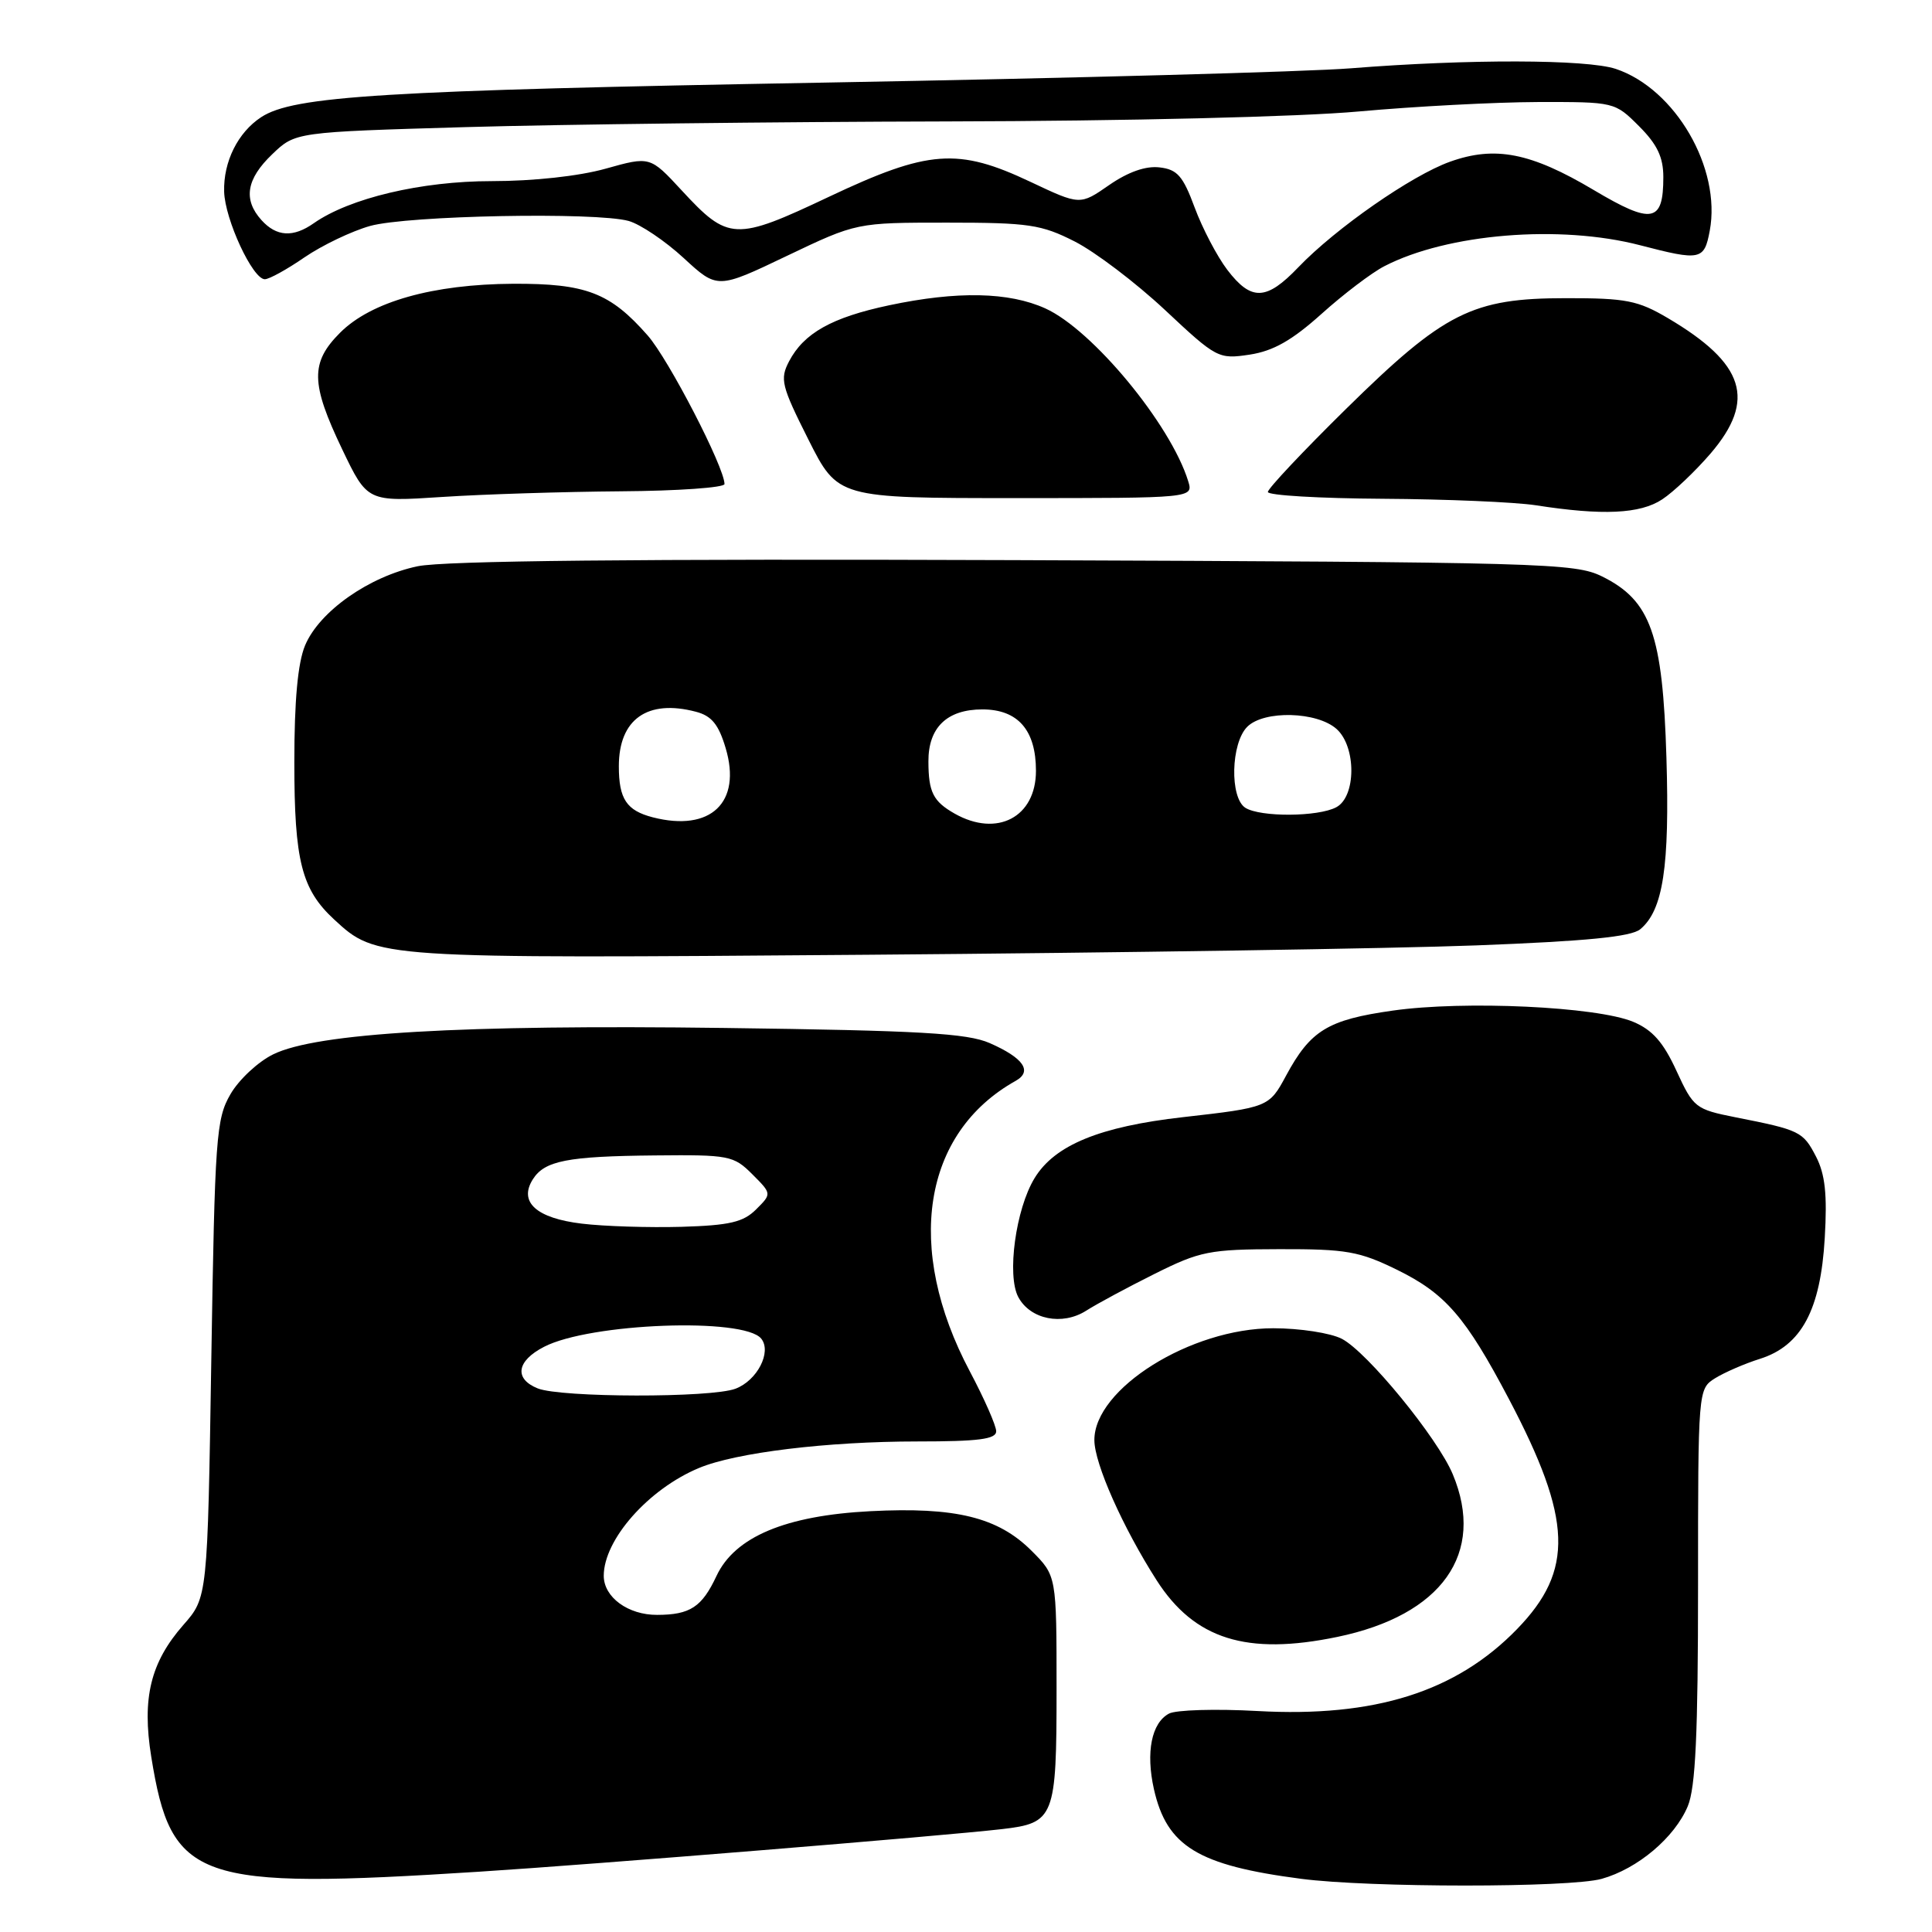 <?xml version="1.0" encoding="UTF-8" standalone="no"?>
<!DOCTYPE svg PUBLIC "-//W3C//DTD SVG 1.1//EN" "http://www.w3.org/Graphics/SVG/1.1/DTD/svg11.dtd" >
<svg xmlns="http://www.w3.org/2000/svg" xmlns:xlink="http://www.w3.org/1999/xlink" version="1.1" viewBox="0 0 256 256">
 <g >
 <path fill="currentColor"
d=" M 212.22 248.96 C 216.99 247.63 221.90 243.49 223.64 239.33 C 224.67 236.86 225.00 229.76 225.00 210.06 C 225.00 184.17 225.01 184.04 227.25 182.63 C 228.49 181.86 231.17 180.69 233.21 180.05 C 238.70 178.31 241.24 173.57 241.79 164.03 C 242.13 158.26 241.84 155.59 240.63 153.25 C 238.91 149.93 238.50 149.73 229.98 148.05 C 224.65 146.99 224.39 146.78 222.14 141.89 C 220.40 138.10 218.96 136.47 216.42 135.40 C 211.59 133.38 194.02 132.56 184.54 133.91 C 175.93 135.13 173.65 136.53 170.41 142.53 C 168.17 146.70 168.05 146.75 156.75 148.03 C 145.71 149.28 139.74 151.73 137.08 156.12 C 134.59 160.20 133.39 169.00 134.93 171.87 C 136.52 174.84 140.76 175.69 143.93 173.67 C 145.34 172.77 149.43 170.57 153.00 168.79 C 159.01 165.79 160.25 165.54 169.50 165.52 C 178.43 165.50 180.10 165.80 185.15 168.27 C 191.53 171.41 194.21 174.50 199.94 185.38 C 208.34 201.34 208.58 208.07 201.03 215.85 C 192.96 224.17 182.17 227.58 166.63 226.72 C 161.09 226.41 155.81 226.57 154.90 227.06 C 152.58 228.29 151.81 232.19 152.90 237.07 C 154.61 244.65 158.73 247.17 172.39 248.95 C 181.49 250.14 207.95 250.14 212.22 248.96 Z  M 63.50 248.01 C 78.62 247.05 124.88 243.28 132.74 242.37 C 139.73 241.56 140.00 240.88 140.00 223.83 C 140.00 208.80 140.00 208.80 136.69 205.49 C 132.24 201.04 126.62 199.66 115.33 200.24 C 104.08 200.82 97.37 203.64 94.94 208.82 C 93.01 212.94 91.45 213.97 87.08 213.98 C 83.23 214.00 80.00 211.64 80.00 208.80 C 80.00 204.01 85.92 197.31 92.61 194.52 C 97.51 192.47 109.62 191.00 121.57 191.00 C 129.66 191.00 132.00 190.70 132.00 189.65 C 132.00 188.91 130.43 185.34 128.51 181.72 C 119.84 165.38 122.24 150.12 134.58 143.22 C 136.85 141.95 135.62 140.18 131.13 138.21 C 128.15 136.91 121.88 136.55 96.00 136.21 C 61.11 135.75 41.95 136.87 36.19 139.71 C 34.19 140.69 31.64 143.07 30.53 145.00 C 28.64 148.26 28.47 150.68 28.00 180.09 C 27.50 211.67 27.50 211.67 24.29 215.32 C 19.95 220.27 18.79 225.01 20.04 232.77 C 22.70 249.29 25.91 250.41 63.50 248.01 Z  M 177.20 216.90 C 191.06 214.03 196.88 205.83 192.50 195.35 C 190.49 190.53 181.16 179.14 177.80 177.40 C 176.31 176.63 172.23 176.00 168.71 176.00 C 157.79 176.00 144.98 184.01 145.01 190.83 C 145.02 193.94 148.78 202.39 153.25 209.38 C 158.27 217.22 165.19 219.39 177.20 216.90 Z  M 195.60 125.27 C 210.21 124.71 216.15 124.13 217.34 123.13 C 220.37 120.62 221.25 114.83 220.81 100.39 C 220.32 84.05 218.74 79.58 212.30 76.39 C 208.69 74.60 204.71 74.49 134.53 74.22 C 84.37 74.04 58.88 74.30 55.35 75.03 C 48.92 76.37 42.31 81.01 40.42 85.53 C 39.46 87.84 39.00 92.83 39.00 101.00 C 39.00 114.08 39.96 117.85 44.28 121.84 C 49.91 127.03 49.79 127.02 115.00 126.51 C 148.28 126.25 184.54 125.69 195.60 125.27 Z  M 220.25 66.17 C 221.76 65.18 224.65 62.43 226.67 60.08 C 232.73 52.99 231.21 48.18 221.00 42.15 C 217.03 39.81 215.45 39.50 207.50 39.51 C 195.07 39.51 191.38 41.37 178.34 54.20 C 172.65 59.80 168.00 64.74 168.00 65.19 C 168.00 65.64 174.86 66.04 183.25 66.09 C 191.64 66.14 200.75 66.53 203.50 66.95 C 212.35 68.33 217.33 68.10 220.25 66.17 Z  M 82.25 65.10 C 89.81 65.05 96.00 64.61 96.00 64.14 C 96.00 61.93 88.60 47.61 85.82 44.45 C 80.84 38.78 77.66 37.56 68.00 37.60 C 57.36 37.66 49.18 39.97 45.07 44.08 C 41.11 48.04 41.16 50.80 45.34 59.53 C 48.68 66.50 48.68 66.50 58.59 65.85 C 64.04 65.49 74.69 65.16 82.25 65.10 Z  M 157.44 63.75 C 155.12 56.23 144.76 43.70 138.52 40.87 C 133.69 38.68 126.85 38.54 117.82 40.45 C 110.22 42.06 106.52 44.14 104.56 47.87 C 103.32 50.24 103.53 51.11 107.11 58.23 C 111.02 66.00 111.02 66.00 134.58 66.00 C 158.13 66.00 158.13 66.00 157.44 63.75 Z  M 175.10 41.60 C 178.00 38.99 181.75 36.14 183.44 35.27 C 191.80 30.95 206.70 29.73 217.34 32.50 C 225.33 34.58 225.82 34.48 226.55 30.58 C 228.10 22.30 221.99 11.77 214.10 9.13 C 210.25 7.85 194.56 7.81 179.00 9.05 C 173.22 9.51 141.95 10.36 109.50 10.94 C 50.67 11.99 38.90 12.71 34.60 15.53 C 31.52 17.55 29.59 21.43 29.70 25.39 C 29.80 29.08 33.48 37.00 35.09 37.00 C 35.67 37.00 38.04 35.69 40.36 34.09 C 42.69 32.50 46.59 30.63 49.04 29.94 C 54.03 28.55 78.95 28.07 83.31 29.28 C 84.85 29.72 88.13 31.92 90.59 34.19 C 95.06 38.31 95.06 38.31 104.28 33.90 C 113.50 29.50 113.50 29.50 125.50 29.50 C 136.32 29.50 137.98 29.75 142.41 32.00 C 145.12 33.38 150.49 37.45 154.35 41.06 C 161.21 47.49 161.45 47.61 165.59 46.99 C 168.72 46.51 171.20 45.10 175.10 41.60 Z  M 71.25 183.97 C 68.09 182.70 68.45 180.33 72.09 178.46 C 78.17 175.31 98.59 174.54 100.87 177.38 C 102.28 179.14 100.34 182.92 97.46 184.01 C 94.25 185.24 74.32 185.20 71.25 183.97 Z  M 77.10 162.14 C 71.07 161.42 68.70 159.28 70.60 156.27 C 72.16 153.80 75.16 153.21 86.80 153.10 C 96.60 153.00 97.21 153.12 99.68 155.59 C 102.27 158.18 102.27 158.18 100.19 160.25 C 98.50 161.94 96.69 162.37 90.31 162.56 C 86.01 162.68 80.07 162.50 77.10 162.14 Z  M 86.50 108.30 C 83.02 107.40 82.00 105.87 82.00 101.53 C 82.00 95.30 85.79 92.62 92.21 94.31 C 94.29 94.85 95.22 95.99 96.15 99.12 C 98.31 106.33 94.17 110.27 86.50 108.30 Z  M 126.50 107.81 C 123.65 106.19 123.03 104.97 123.02 100.90 C 123.00 96.40 125.48 94.00 130.17 94.00 C 134.88 94.00 137.27 96.74 137.27 102.14 C 137.27 108.28 132.12 110.99 126.50 107.81 Z  M 165.02 107.04 C 162.93 105.71 163.09 98.48 165.27 96.30 C 167.49 94.09 174.53 94.27 177.12 96.61 C 179.73 98.97 179.70 105.56 177.07 106.96 C 174.67 108.25 167.01 108.29 165.02 107.04 Z  M 162.62 35.75 C 161.26 33.96 159.32 30.25 158.30 27.50 C 156.75 23.31 156.00 22.45 153.64 22.18 C 151.81 21.96 149.47 22.79 146.97 24.52 C 143.11 27.20 143.11 27.20 136.55 24.10 C 126.93 19.55 123.03 19.84 109.83 26.08 C 97.40 31.96 96.51 31.92 90.32 25.22 C 86.14 20.70 86.14 20.70 80.25 22.35 C 76.73 23.34 70.68 24.00 65.15 24.00 C 55.83 24.00 46.34 26.25 41.59 29.57 C 38.85 31.50 36.64 31.37 34.65 29.17 C 32.19 26.45 32.64 23.72 36.07 20.44 C 39.13 17.50 39.13 17.50 61.82 16.84 C 74.29 16.48 102.97 16.14 125.55 16.09 C 149.22 16.04 172.29 15.48 180.05 14.77 C 187.45 14.10 198.10 13.54 203.73 13.52 C 213.93 13.50 213.97 13.51 217.18 16.72 C 219.59 19.13 220.40 20.83 220.40 23.47 C 220.40 29.50 218.92 29.78 211.18 25.18 C 202.84 20.22 198.10 19.29 192.13 21.43 C 187.04 23.25 177.00 30.24 172.05 35.40 C 167.80 39.85 165.80 39.92 162.62 35.75 Z "/>
</g>
</svg>